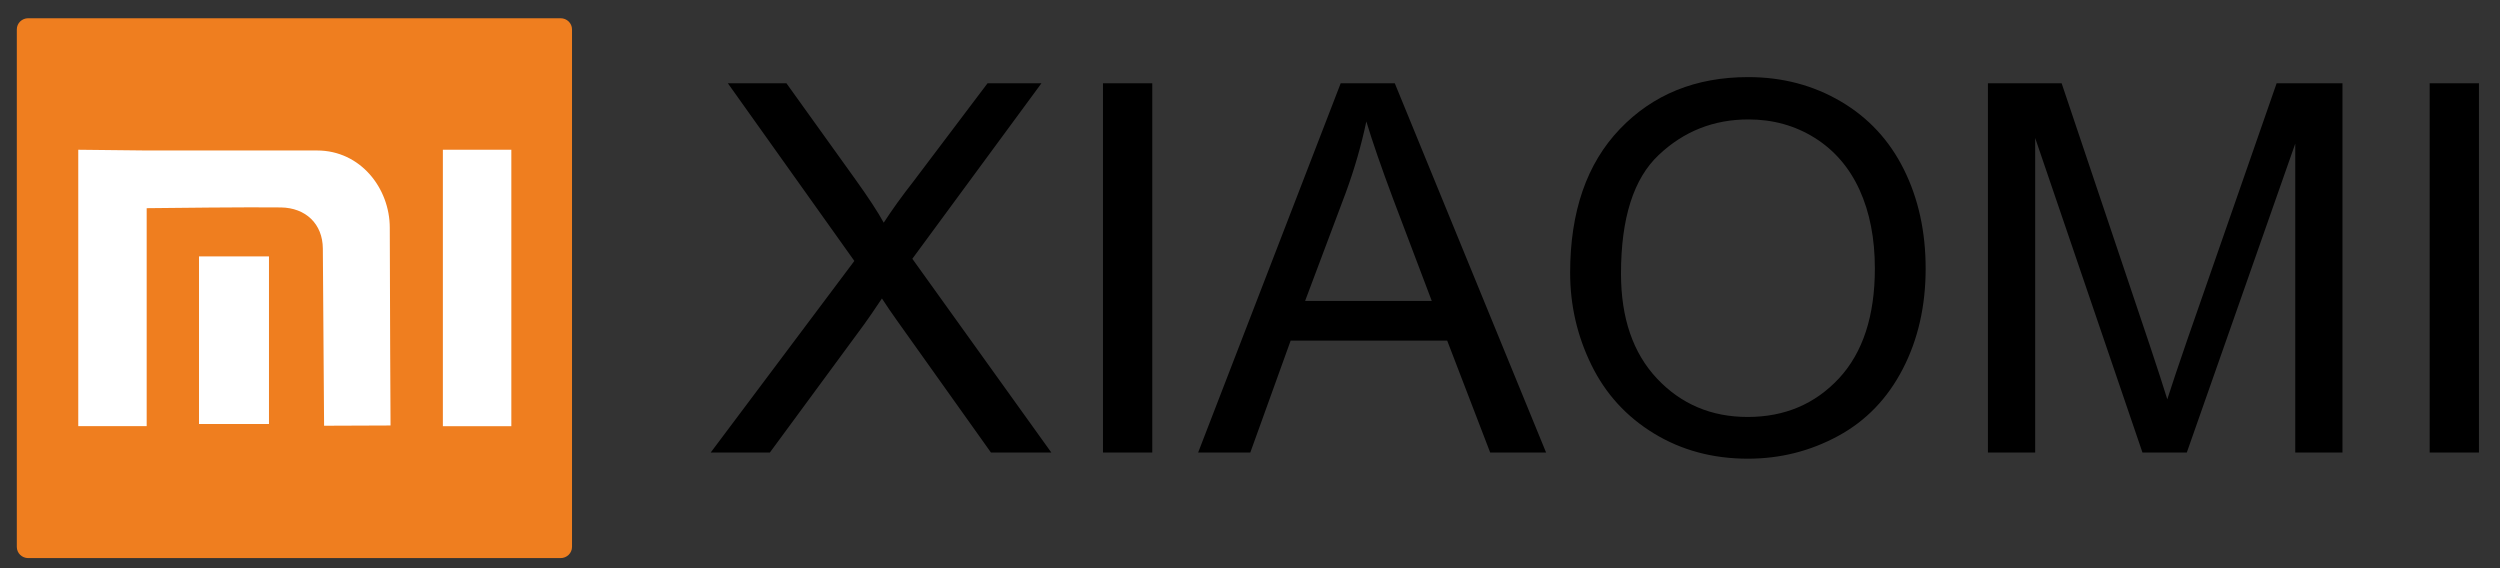 <svg width="88" height="20" viewBox="0 0 88 20" fill="none" xmlns="http://www.w3.org/2000/svg">
<rect x="0" y="0" width="88" height="20" fill="#333333" stroke="none"/>
<path d="M25.017 15.928L30.073 9.185L25.621 2.932H27.683L30.068 6.256C30.564 6.945 30.908 7.473 31.107 7.839C31.401 7.385 31.749 6.901 32.149 6.391L34.761 2.932H36.658L32.114 9.109L37.006 15.928H34.881L31.581 11.292C31.392 11.028 31.212 10.766 31.044 10.506C30.752 10.941 30.545 11.246 30.417 11.419L27.1 15.928H25.017ZM38.825 15.928V2.932H40.56V15.93H38.825V15.928ZM42.175 15.928L47.193 2.93H49.096L54.422 15.928H52.454L50.941 11.989H45.431L44.011 15.928H42.175ZM45.94 10.592H50.398L49.033 6.989C48.623 5.893 48.311 4.99 48.095 4.276C47.916 5.123 47.675 5.954 47.373 6.778L45.94 10.592ZM55.269 9.603C55.269 7.448 55.853 5.76 57.019 4.542C58.185 3.323 59.691 2.714 61.535 2.714C62.744 2.714 63.831 3.002 64.802 3.574C65.771 4.145 66.511 4.944 67.019 5.969C67.527 6.992 67.783 8.154 67.783 9.453C67.783 10.768 67.516 11.949 66.979 12.985C66.442 14.026 65.685 14.813 64.705 15.345C63.721 15.88 62.662 16.146 61.525 16.146C60.291 16.146 59.192 15.85 58.221 15.259C57.252 14.669 56.515 13.864 56.016 12.843C55.517 11.824 55.269 10.743 55.269 9.603ZM57.059 9.633C57.059 11.197 57.483 12.429 58.328 13.327C59.175 14.225 60.237 14.677 61.517 14.677C62.821 14.677 63.889 14.223 64.734 13.316C65.574 12.408 65.995 11.119 65.995 9.449C65.995 8.393 65.815 7.471 65.456 6.683C65.097 5.897 64.569 5.286 63.879 4.853C63.186 4.42 62.408 4.204 61.546 4.204C60.321 4.204 59.268 4.621 58.385 5.457C57.501 6.29 57.059 7.681 57.059 9.633ZM69.975 15.928V2.932H72.57L75.664 12.131C75.951 12.987 76.157 13.629 76.289 14.056C76.438 13.583 76.673 12.889 76.988 11.972L80.137 2.932H82.455V15.93H80.793V5.056L76.975 15.93H75.415L71.638 4.857V15.93H69.975V15.928ZM85.524 15.928V2.932H87.259V15.93H85.524V15.928Z" fill="black"/>
<path d="M0.993 0.642H19.733C19.955 0.642 20.135 0.817 20.135 1.035V19.252C20.135 19.468 19.955 19.645 19.733 19.645H0.993C0.771 19.645 0.592 19.468 0.592 19.252V1.035C0.592 0.817 0.771 0.642 0.993 0.642Z" fill="#EF7E1F"/>
<path d="M15.589 5.271H17.999V15.003H15.589V5.271ZM7.005 9.025H9.468V14.924H7.005V9.025ZM2.755 5.271L5.165 5.297H11.163C12.688 5.297 13.72 6.626 13.72 8.016C13.722 10.235 13.747 14.977 13.747 14.977L11.408 14.986L11.364 8.75C11.358 7.879 10.76 7.315 9.889 7.302C8.767 7.287 5.922 7.319 5.163 7.328V15.001H2.755V5.271Z" fill="white"/>
</svg>
